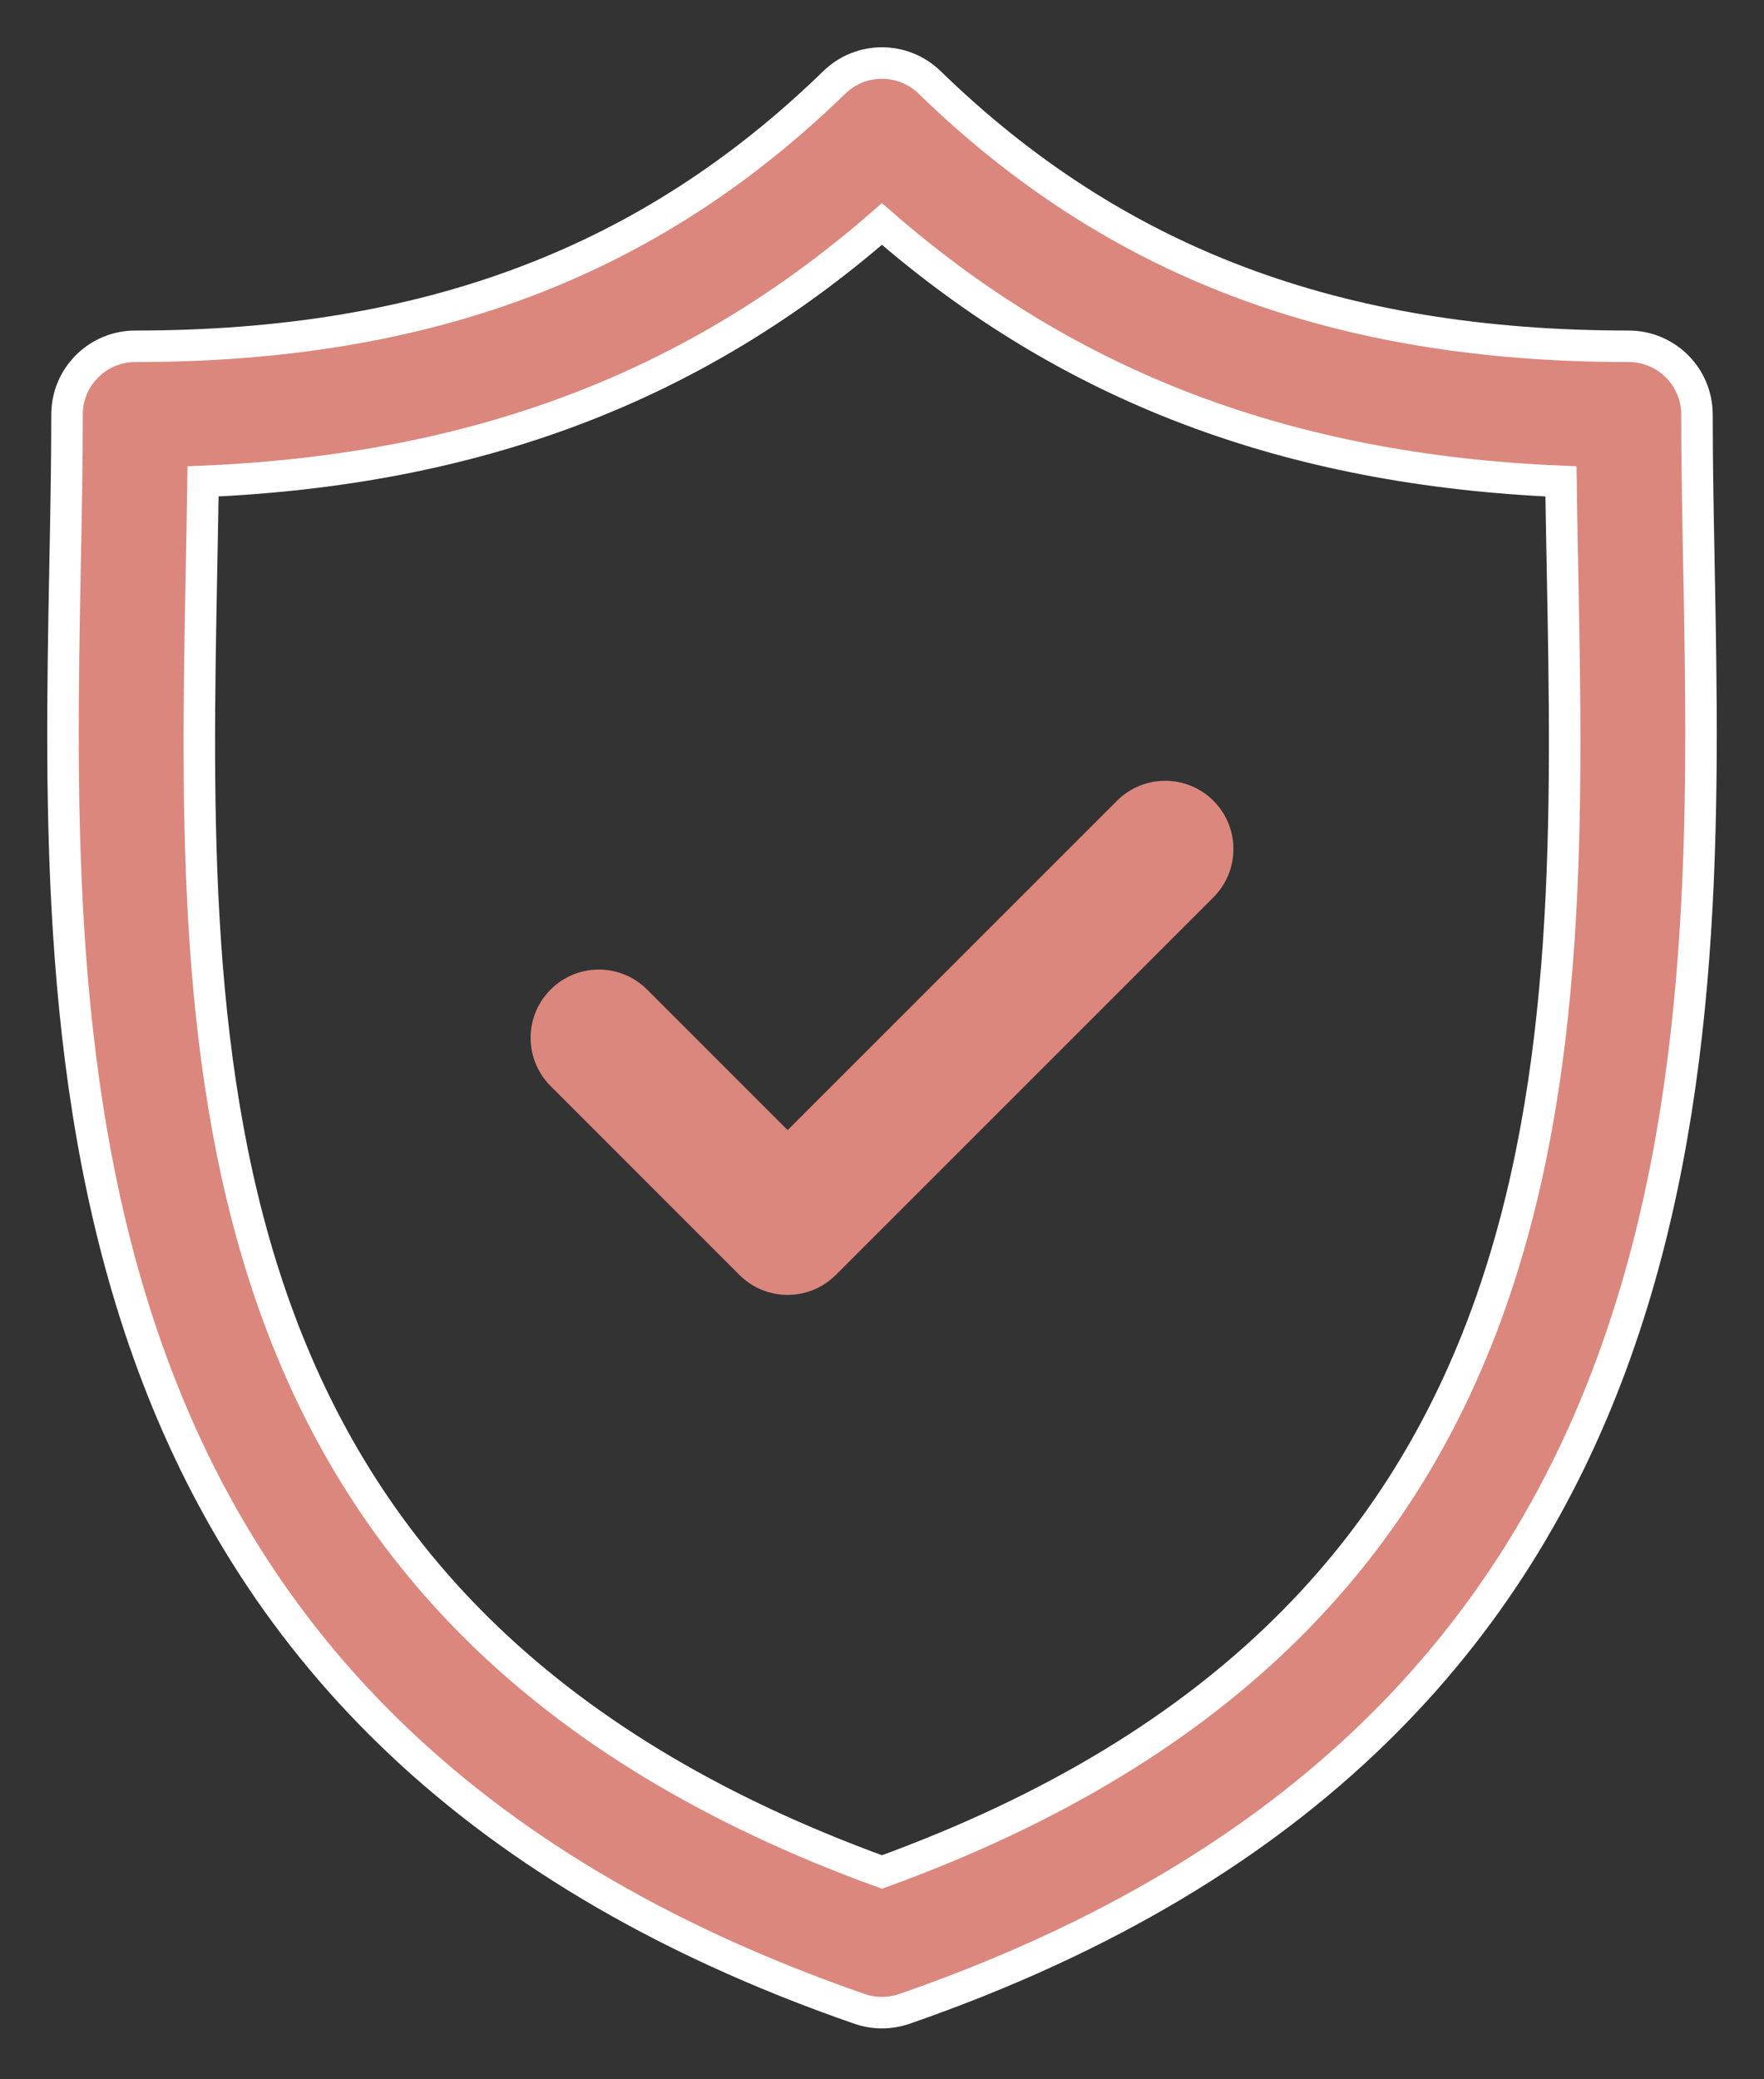 <svg width="28" height="33" viewBox="0 0 28 33" fill="none" xmlns="http://www.w3.org/2000/svg">
<rect x="0" y="0" width="28" height="33" fill="#333333" stroke="none"/>
<path d="M26.967 8.967C26.951 8.132 26.936 7.342 26.936 6.579C26.936 5.981 26.451 5.496 25.852 5.496C21.221 5.496 17.694 4.165 14.755 1.307C14.334 0.898 13.665 0.898 13.244 1.307C10.305 4.165 6.779 5.496 2.147 5.496C1.549 5.496 1.064 5.981 1.064 6.579C1.064 7.343 1.049 8.132 1.033 8.968C0.885 16.742 0.682 27.389 13.645 31.883C13.76 31.922 13.88 31.942 13.999 31.942C14.119 31.942 14.239 31.922 14.354 31.883C27.318 27.389 27.115 16.742 26.967 8.967ZM13.999 29.71C2.882 25.671 3.05 16.824 3.199 9.009C3.208 8.54 3.217 8.085 3.223 7.64C7.561 7.457 11.03 6.142 13.999 3.555C16.969 6.142 20.439 7.457 24.777 7.64C24.783 8.085 24.792 8.539 24.801 9.008C24.95 16.824 25.118 25.671 13.999 29.71Z" fill="#DB877D" stroke="white" stroke-width="0.5"/>
<path d="M17.73 12.709L12.502 17.936L10.271 15.705C9.848 15.282 9.163 15.282 8.74 15.705C8.317 16.128 8.317 16.814 8.74 17.237L11.736 20.233C11.948 20.445 12.225 20.551 12.502 20.551C12.779 20.551 13.056 20.445 13.268 20.233L19.261 14.241C19.684 13.818 19.684 13.132 19.261 12.709C18.838 12.286 18.152 12.286 17.73 12.709Z" fill="#DB877D"/>
</svg>
